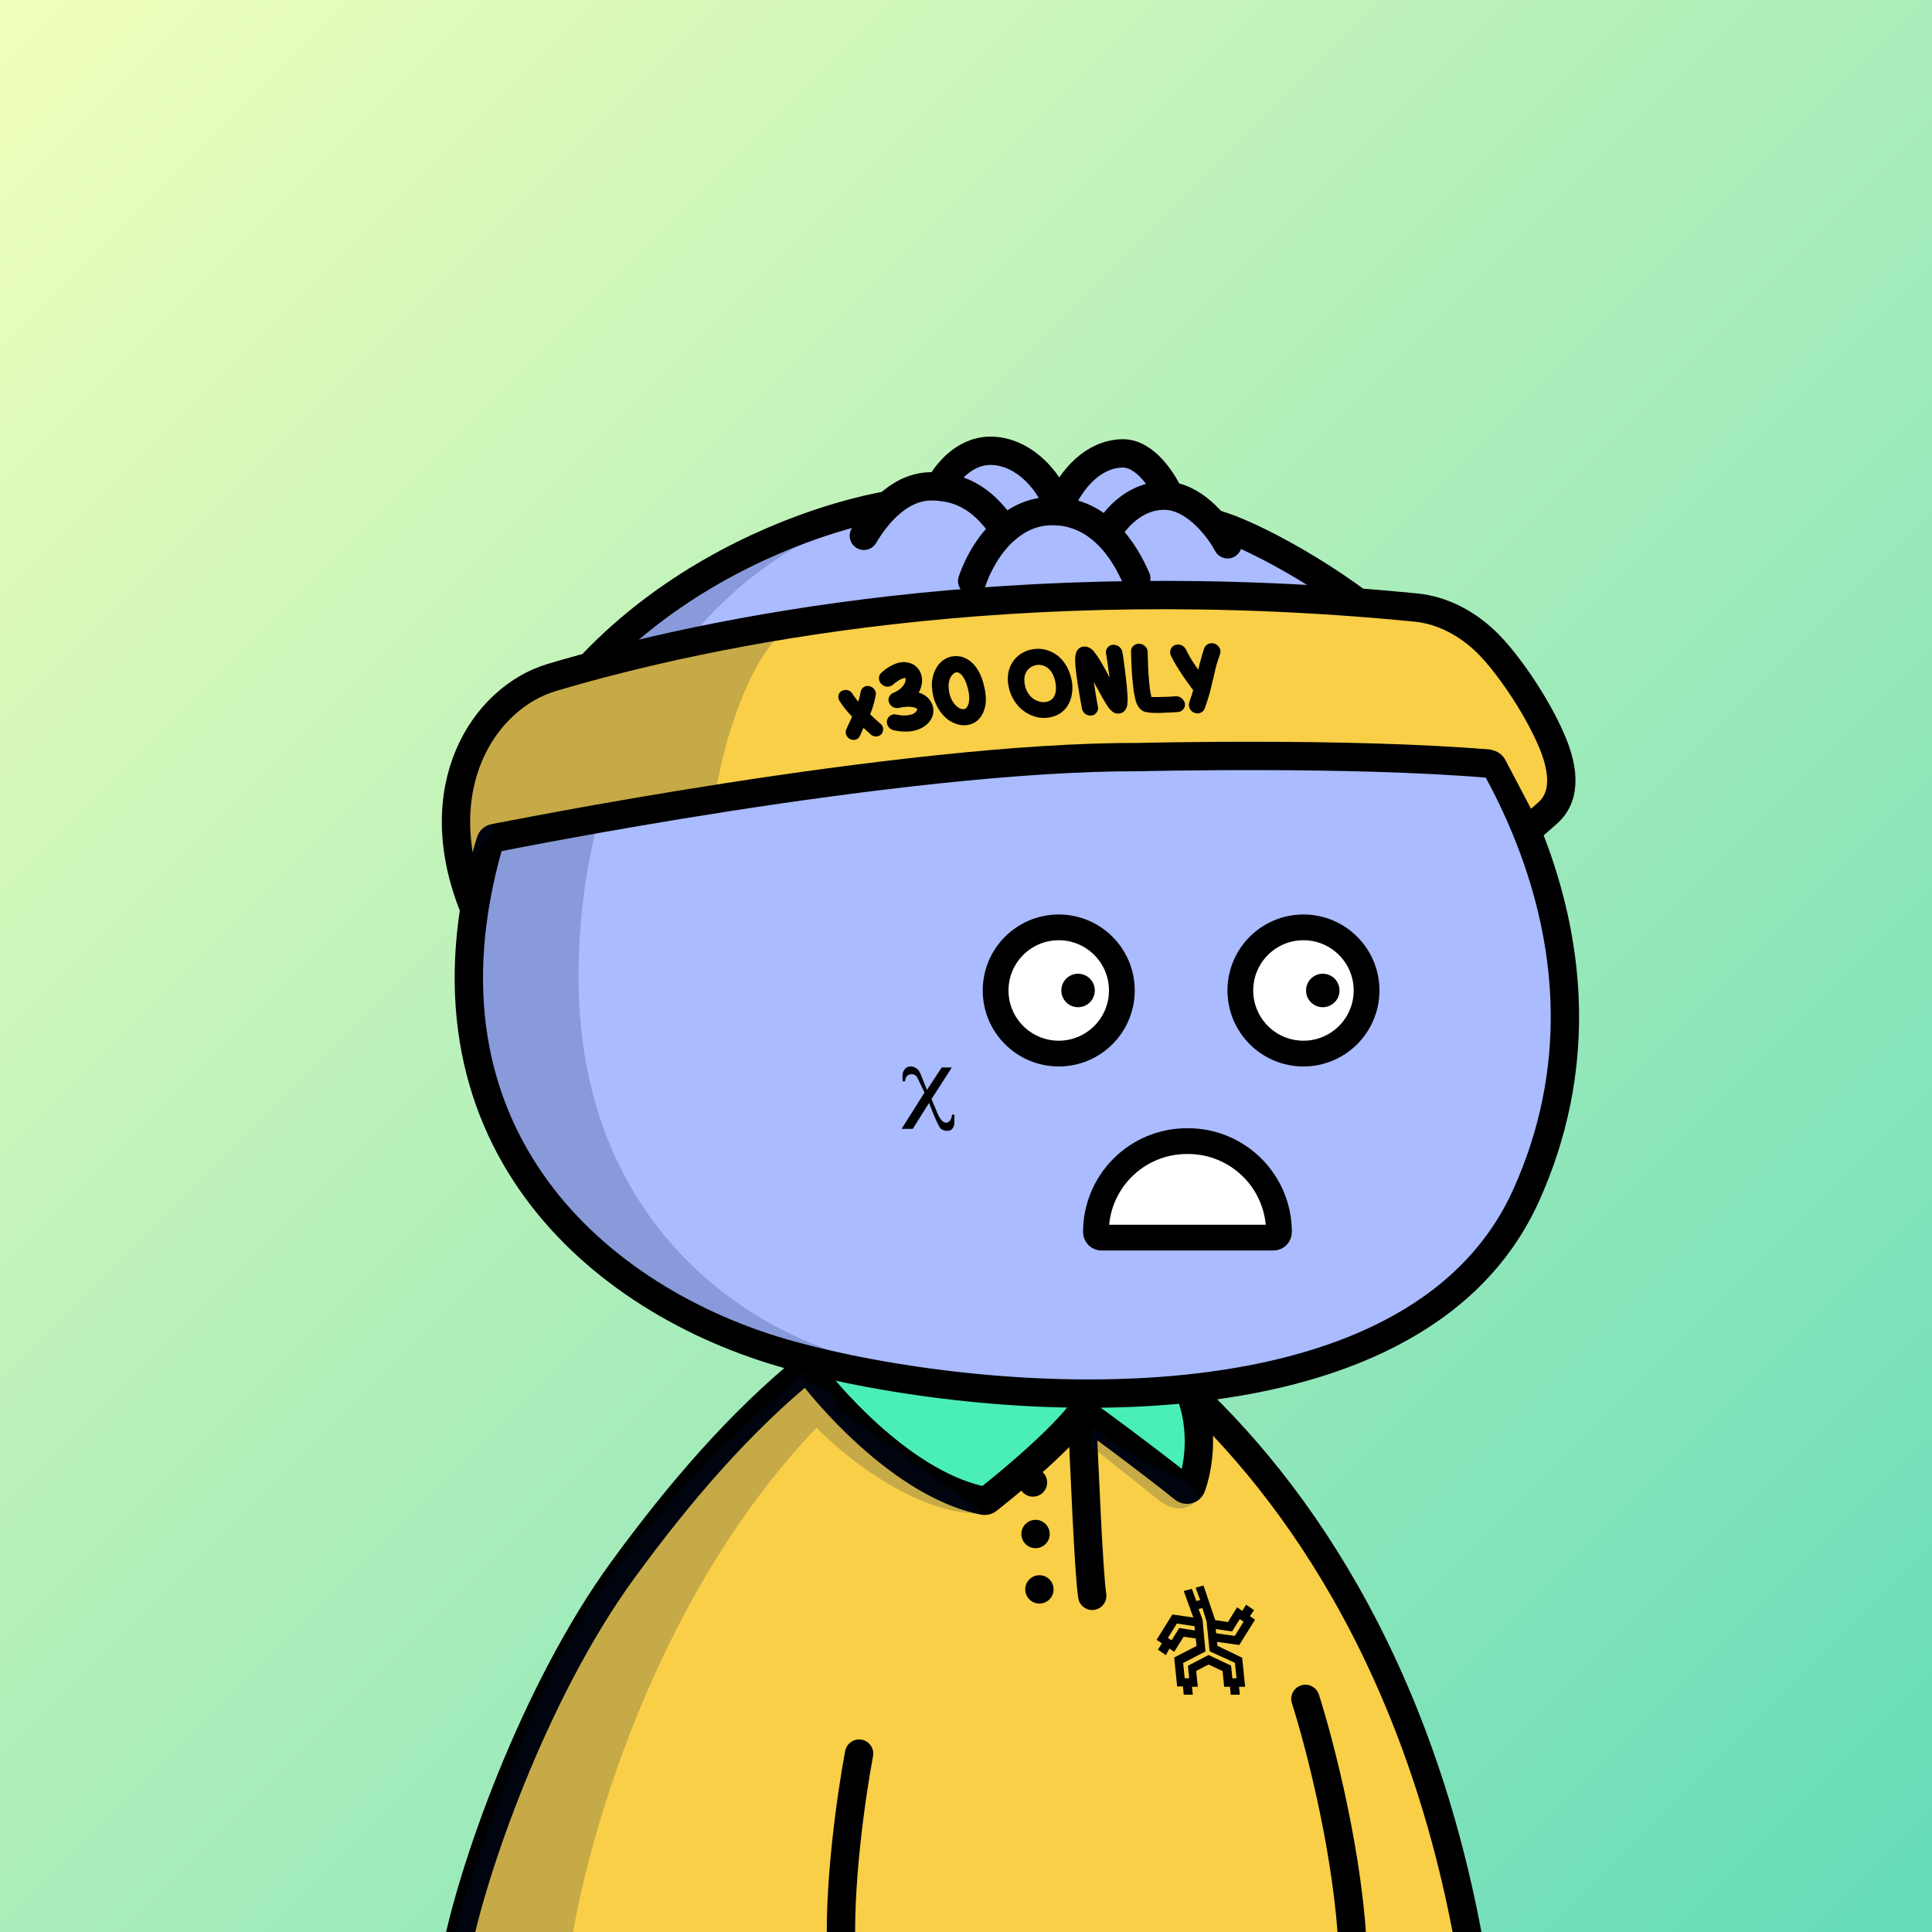 <svg
      xmlns="http://www.w3.org/2000/svg"
      preserveAspectRatio="xMidYMin meet"
      fill="none"
      viewBox="0 0 1500 1500"
    >
      <rect x="0" y="0" width="1500" height="1500" fill="#808080" stroke="none"/>
      <g>
      <path fill="url(#prefix__paint0_linear_53_30460)" d="M0 0h1500v1500H0z"/><defs><linearGradient id="prefix__paint0_linear_53_30460" x1="0" y1="0" x2="1500" y2="1500" gradientUnits="userSpaceOnUse">
<stop stop-color="#F1FFBA"/>
<stop offset="1" stop-color="#65DCBA"/>
</linearGradient></defs>
      <g clip-path="url(#clip0_481_230)">
<path d="M412 1344L351 1510.5H1139.5L1072 1282L994 1158.5L934 1099L920 1158.5L842 1099L761 1168.5L702.5 1137.5L626 1061L505 1185.5L412 1344Z" fill="#F8CF47"/>
<path d="M782 1014.5C704.8 1008.9 645.5 1043.17 625.5 1061L676.5 1117L762 1167.5L834.5 1103L924 1156V1081.5C908.833 1061.5 859.2 1020.1 782 1014.5Z" fill="#4AEEB9"/>
<path d="M353.5 1519.5C365.5 1454.33 414.5 1313.6 483.5 1219C529.307 1156.2 575.854 1103.13 626.504 1061.8M1142.5 1519.5C1103.44 1290.29 1000.08 1146.05 905.02 1064.27C826.037 996.323 710.273 994.302 629.137 1059.66C628.258 1060.37 627.38 1061.08 626.504 1061.8M1013.5 1319C1024.83 1354.33 1048.1 1443.9 1050.5 1519.5M667 1361.5C661.167 1392.33 650.3 1467.1 653.5 1519.5M926 1087C934.762 1114.34 929.833 1141.11 925.003 1154.27C924.105 1156.72 921.076 1157.36 919.054 1155.71C913.678 1151.34 905.408 1144.87 896 1137.66C878.238 1124.04 856.424 1107.73 842.381 1097.69C841.674 1097.19 840.824 1097.04 840.032 1097.2M840 1096.5C840.01 1096.73 840.021 1096.96 840.032 1097.2M840.032 1097.2C841.872 1137.95 845.216 1220.71 848 1239M840.032 1097.2C839.339 1097.34 838.69 1097.72 838.219 1098.32C827.763 1111.55 809.829 1128.31 793.42 1142.5C783.296 1151.26 773.753 1159.03 766.905 1164.4C766.012 1165.1 764.867 1165.39 763.753 1165.17C707.225 1153.99 651.021 1094.56 626.504 1061.8" stroke="black" stroke-width="22" stroke-linecap="round"/>
<circle cx="807" cy="1234" r="11" fill="black"/>
<circle cx="804" cy="1191" r="11" fill="black"/>
<circle cx="802" cy="1151" r="11" fill="black"/>
<path d="M409.87 1339.62C462.691 1207.98 569.086 1113.24 605.384 1082.33L632.5 1058L637.5 1059.48C599.917 1079.63 651 1067.5 648.91 1093.5L659.5 1099.5L764.5 1175C714.1 1177.8 656.5 1131.81 634 1108.47C506.332 1241.92 454.501 1434.51 443.159 1511H353.699C350.414 1508.73 357.049 1471.27 409.87 1339.62Z" fill="#001647" fill-opacity="0.2"/>
<path d="M898.993 1164.13L846 1122L848.5 1108.47L886.5 1134C902.5 1140.17 933.5 1154.7 929.5 1163.5C927.233 1168.49 922.182 1170.5 917.169 1171.06C910.478 1171.81 904.264 1168.32 898.993 1164.13Z" fill="#001647" fill-opacity="0.2"/>
<path fill-rule="evenodd" clip-rule="evenodd" d="M964.41 1287.05L945.22 1277.82L944.91 1274.73L962.15 1277.18L974.38 1257.54L970.4 1254.77L973.67 1250.15L967.51 1245.86L964.51 1250.73L960.48 1247.91L953.34 1259.35L943.47 1257.8L934.39 1231L928.3 1232.71L931.78 1242.2L928.84 1243.04L925.38 1233.58L919.06 1235.25L926.49 1255.84L910.23 1253.46L898 1273.1L902.05 1275.92L899.05 1280.79L905.21 1285.09L907.95 1279.95L911.63 1282.46L918.99 1270.77L928.38 1272.06L928.98 1277.93L911.64 1286.89L913.93 1309.36H918.43L919.08 1315.77H926.09L925.46 1309.62H929.96L928.71 1297.3L938.33 1292.34L949.21 1297.42L950.45 1309.62H954.95L955.58 1315.77H962.59L961.97 1309.62H966.72L964.41 1287.05ZM915.57 1263.96L909.6 1273.54L906.81 1271.63L913.7 1260.53L927.41 1262.57L927.75 1265.88L915.57 1263.96ZM956.57 1266.68L962.59 1257.03L965.53 1259.08L958.69 1270.12L944.23 1268.06L943.89 1264.75L956.57 1266.68ZM956.8 1303.02L955.8 1293.19L938.31 1284.94L922.29 1293.31L923.29 1303.02H919.8L918.59 1291.15L935.91 1282.19L933.67 1257.61L930.6 1249.24L933.49 1248.41L936.76 1258.66L939.15 1282.05L958.81 1291.02L960.04 1303.02H956.8Z" fill="black"/>
</g>
<defs>
<clipPath id="clip0_481_230">
<rect width="1500" height="1500" fill="white"/>
</clipPath>
</defs>
      <g clip-path="url(#clip0_497_1194)">
<path d="M379.667 654.812C432.345 471.574 618.472 401.981 699.114 390.653C740.985 382.718 849.655 375.215 949.364 408.675C980 418.956 1049.88 457.388 1091.92 499.818C1144.47 552.856 1272.97 732.052 1185.05 927.725C1097.12 1123.4 758.414 1092.29 612.749 1051.82C464.472 1010.63 314.48 881.563 379.667 654.812Z" fill="#AABBFF"/>
<path d="M449.293 747.204C454.734 531.068 585.306 432.345 649.911 410C432.292 459.565 365.296 655.455 364 747.204C377.99 984.871 584.496 1053.43 681 1058C601.498 1044.46 443.853 963.339 449.293 747.204Z" fill="#001647" fill-opacity="0.2"/>
<path d="M379.667 654.812C432.345 471.574 618.472 401.981 699.114 390.653C740.985 382.718 849.655 375.215 949.364 408.675C980 418.956 1049.88 457.388 1091.92 499.818C1144.47 552.856 1272.97 732.052 1185.05 927.725C1097.12 1123.4 758.414 1092.29 612.749 1051.82C464.472 1010.63 314.48 881.563 379.667 654.812Z" stroke="black" stroke-width="22" stroke-linecap="round"/>
</g>
<defs>
    <clipPath id="prefix__clip0_299_662"><path fill="#fff" d="M0 0h1500v1500H0z"/></clipPath>
</defs>
      <g clip-path="url(#clip0_624_3388)">
<path d="M822 818C849.062 818 871 796.062 871 769C871 741.938 849.062 720 822 720C794.938 720 773 741.938 773 769C773 796.062 794.938 818 822 818Z" fill="white" stroke="black" stroke-width="20" stroke-miterlimit="10"/>
<path d="M1012 818C1039.06 818 1061 796.062 1061 769C1061 741.938 1039.06 720 1012 720C984.938 720 963 741.938 963 769C963 796.062 984.938 818 1012 818Z" fill="white" stroke="black" stroke-width="20" stroke-miterlimit="10"/>
<path d="M837 782C844.18 782 850 776.18 850 769C850 761.82 844.18 756 837 756C829.82 756 824 761.82 824 769C824 776.18 829.82 782 837 782Z" fill="black"/>
<path d="M1027 782C1034.18 782 1040 776.18 1040 769C1040 761.82 1034.18 756 1027 756C1019.82 756 1014 761.82 1014 769C1014 776.18 1019.82 782 1027 782Z" fill="black"/>
<path d="M988.653 960.897H855.227C854.074 960.897 852.968 960.439 852.153 959.624C851.338 958.809 850.88 957.703 850.88 956.551C850.88 937.828 858.317 919.872 871.556 906.633C884.795 893.394 902.751 885.957 921.474 885.957H922.406C941.129 885.957 959.085 893.394 972.324 906.633C985.562 919.872 993 937.828 993 956.551C993 957.703 992.542 958.809 991.727 959.624C990.912 960.439 989.806 960.897 988.653 960.897Z" fill="white" stroke="black" stroke-width="20" stroke-miterlimit="10"/>
</g>
<defs>
<clipPath id="clip0_624_3388">
<rect width="1500" height="1500" fill="white"/>
</clipPath>
</defs>
      <g clip-path="url(#clip0_911_278)">
<path d="M741 865.42V871.56C741.01 872.669 740.781 873.767 740.33 874.78C739.07 877.64 736.99 877.78 736.99 877.78C735.893 878.033 734.754 878.046 733.651 877.818C732.548 877.59 731.507 877.127 730.6 876.46C727.96 874.35 721.36 856.25 721.36 856.25L708.65 876.46H700L717.8 848.25L712.21 836.66C711.84 835.888 711.265 835.233 710.547 834.767C709.828 834.301 708.996 834.043 708.14 834.02H708C707.225 833.94 706.442 834.054 705.721 834.351C705.001 834.647 704.365 835.118 703.87 835.72C702.98 836.61 702.66 839.5 702.66 839.5L700.88 839.63C700.634 837.881 700.59 836.109 700.75 834.35C700.862 833.001 701.324 831.705 702.09 830.59C702.61 829.783 703.325 829.12 704.169 828.664C705.014 828.208 705.96 827.972 706.92 827.98C708.535 827.979 710.11 828.479 711.43 829.41C712.762 830.35 713.801 831.646 714.43 833.15L719.69 846.2L731.13 828.8H739L723.2 853.31L727.14 862.63C727.14 862.63 730.14 871.63 734.45 871.63C738.76 871.63 739.16 865.41 739.16 865.41L741 865.42Z" fill="black"/>
</g>
<defs>
<clipPath id="clip0_911_278">
<rect width="1500" height="1500" fill="white"/>
</clipPath>
</defs>
      <style type="text/css">
	.st0{fill:#AABBFF;}
	.st1{fill:none;stroke:#000000;stroke-width:22;stroke-linecap:round;}
	.st2{fill:#F8CF47;}
	.st3{fill:#001647;fill-opacity:0.2;}
	.st4{fill:none;stroke:#000000;stroke-width:22;}
</style>
<path class="st0" d="M711.9,381.5L669.1,415l85.8,42c31.2-0.5,101.1-2.4,131.5-5.8c30.4-3.5,60.3-20.5,71.4-28.6l-45-35.2
	l-22.1-27.1l-38.7-7.3l-35.4,36l-5.6-18.9l-31.9-12.7l-31.1,5.3L711.9,381.5z"/>
<path class="st1" d="M754.8,451.1c3.6-10.8,11.8-27.5,25.3-39.6 M882.2,449.1c-4.1-9.4-11.2-23.4-22.8-34.6 M670.7,416
	c7.5-12.6,25.3-37.9,51.7-38.4c2.4,0,4.7,0,6.9,0.2 M780.1,411.6c9.4-8.4,21.2-14.5,35.7-14.8c2.4,0,4.7,0.1,6.9,0.3 M780.1,411.6
	c-8.2-10.7-21.7-31.3-50.8-33.7 M953.1,422.6c-6.3-11.9-23.5-34.8-45-37.5 M859.4,414.5c4.8-9.7,20.2-29.3,43.9-29.7
	c1.6,0,3.2,0.1,4.8,0.3 M859.4,414.5c-9.2-8.9-21.2-16-36.8-17.5 M729.3,377.9c4.8-9.2,18.3-27.6,39.2-27.9
	c26.9-0.4,49,25.8,54.1,47.1 M908.1,385.1c-4.8-10.8-18.7-33.3-36.5-33.1c-22.2,0.4-39.3,18.7-49,41"/>
<path class="st2" d="M370.4,649.9c-3.5,11-6.3,22.8-8.2,31c-0.2,0.9-0.7,1.7-1.3,2.3c-0.7,0.6-1.5,1-2.4,1.1
	c-0.9,0.1-1.8-0.1-2.6-0.5c-0.8-0.4-1.4-1.1-1.8-1.9c-1.2-2.4-2.2-5-3-7.6c-3-9.8,2.8-22.3,0.4-27.3c-2.4-5.1-0.8-14.6,1.1-22.2
	c1.5-6,2.6-12.2,3.3-18.3c0.2-2-0.5-14.4,0.9-18c1.1-3,6.9-15.4,8.9-19.6c0.4-0.9,1.1-1.6,1.9-2l30.1-19.9c0.2-0.1,3.5-12,3.7-12.1
	l84.5-18.8c0.1-0.1,0.3-0.1,0.4-0.1l97.6-23.3c0.2,0,0.4-0.1,0.5-0.1l95.5-10.7l127.1-17.4c0.2,0,0.3,0,0.5,0l163.3-2.5l0.5,0l0.1,0
	c4.3,0.4,54.5,4.6,67.9,4.9c14,0.3,47,2.7,62.9,4.9c15.8,2.3,23.6,7.6,29.2,11.7c5.6,4,25.9,9.2,32.6,16.8
	c6.7,7.6,23.8,40.3,22.8,41.1c-4.3,3.3,19.8,35.2,22.2,41.4c0.2,0.6,0.3,1.2,0.3,1.8l4,29.9c0,1.1-0.5,2-1.2,2.8l-14.4,15.2
	c-0.5,0.5-1.1,0.9-1.8,1.2c-0.7,0.2-1.4,0.3-2.2,0.1c-0.7-0.1-1.4-0.4-2-0.9c-0.6-0.5-1-1.1-1.3-1.7l-21.6-41.1
	c-2.4-4.6-7-7.6-12.2-8l-18.7-1.4l-114.8,2.4L812,589.5l-0.4,0l-281,34.1l-0.2,0l-116.9,20.5c-0.8,0.1-1.6,0.1-2.3-0.2l-14.1-5.4
	c-0.7-0.3-1.6-0.4-2.3-0.2l-5.8,0.2l-7.4,1.4C376.3,640.9,372,644.7,370.4,649.9z"/>
<path class="st3" d="M604.4,493.6c-29.7,32-45.2,96.8-49.3,125.1c-51.4,7.1-156.6,21.9-166.4,23.8c-9.8,2-21.7,25.5-26.4,37
	l-12.6-31.8l6.8-50.1c3-6.9,3.2-26.6,27.7-50c24.5-23.4,95.5-37,127.9-40.8L604.4,493.6z"/>
<g>
	<path fill="black" d="M683.6,562l-4.7-4.3c-1.1-1-2.2-2.1-3.3-3.1c0.8-2,1.5-4,2.2-6.1c0.9-2.9,1.6-5.9,2.1-8.8c0.2-0.8,0.2-1.6,0-2.3
		c-0.2-0.8-0.5-1.5-1-2.1c-0.9-1.3-2.2-2.1-3.7-2.5c-0.7-0.2-1.5-0.3-2.3-0.2c-0.8,0.1-1.5,0.4-2.2,0.8c-0.7,0.4-1.2,0.9-1.6,1.6
		c-0.4,0.6-0.7,1.3-0.9,2.1c-0.3,2.1-0.8,4.1-1.4,6.1c-0.1,0.5-0.3,1-0.5,1.5c-0.3-0.4-0.7-0.8-1-1.2c-1.2-1.5-2.3-3.1-3.4-4.8
		c-0.8-1.4-2.1-2.4-3.6-2.8c-1.5-0.4-3.1-0.3-4.5,0.4c-0.7,0.3-1.3,0.8-1.8,1.4c-0.5,0.6-0.8,1.3-1,2.1c-0.2,0.8-0.2,1.5,0,2.3
		c0.1,0.8,0.4,1.5,0.8,2.1c1.6,2.5,3.3,4.9,5.2,7.1c1.5,1.8,3,3.6,4.6,5.2c0,0.1,0,0.1-0.1,0.2l-0.2,0.4c-0.3,0.6-0.6,1.2-0.9,1.9
		c-0.3,0.6-0.5,1.2-0.8,1.7c-0.3,0.6-0.6,1.3-0.9,1.9c-0.4,0.8-0.7,1.5-1,2.3c-0.2,0.5-0.4,1-0.7,1.6c-0.3,0.7-0.4,1.5-0.4,2.2
		c0,0.8,0.2,1.5,0.5,2.1c0.6,1.4,1.7,2.5,3.1,3.1c0.8,0.4,1.7,0.6,2.5,0.6c0.3,0,0.6,0,0.8-0.1c1-0.1,1.9-0.5,2.6-1.1
		c0.8-0.6,1.3-1.4,1.7-2.3c0.5-1.3,1-2.4,1.5-3.5c0.3-0.5,0.5-1.1,0.7-1.6c0.1-0.3,0.2-0.5,0.4-0.8c0.4,0.4,0.9,0.8,1.3,1.2l3.8,3.4
		l0.4,0.4c0.7,0.7,1.5,1.2,2.4,1.4c0.9,0.3,1.8,0.3,2.7,0.2c1.2-0.2,2.3-0.7,3.2-1.6l0.1-0.1c0.5-0.6,0.9-1.2,1.1-1.9
		c0.2-0.7,0.3-1.4,0.3-2.2c-0.1-1.5-0.8-3-2-4L683.6,562z"/>
	<path fill="black" d="M718.2,540c-1.5-1-3.2-1.8-4.9-2.3c0.7-1.2,1.3-2.6,1.7-3.9c0.6-2,1-4,0.9-6.1c-0.1-2.6-0.9-5.2-2.2-7.4
		c-1.4-2.2-3.4-3.9-5.8-5c-1.5-0.6-3.1-1-4.8-1.2c-2.4-0.2-4.7,0.1-7,0.9c-4.4,1.6-8.3,4-11.7,7.2c-0.6,0.5-1.2,1.2-1.5,1.9
		c-0.3,0.8-0.5,1.6-0.5,2.4c0,0.9,0.2,1.7,0.5,2.5c0.3,0.8,0.8,1.4,1.4,2c0.6,0.6,1.2,1.1,2,1.5c0.8,0.4,1.6,0.6,2.4,0.6
		c0.8,0.1,1.7,0,2.5-0.3c0.8-0.3,1.5-0.7,2.2-1.3c1.4-1.3,3-2.4,4.6-3.4c1-0.6,2-1,3-1.4c0.5-0.2,1-0.3,1.6-0.3c0.1,0,0.2,0,0.4,0
		c0,0,0,0,0,0.1c0.1,0.2,0.1,0.4,0.1,0.8c0,0.9-0.1,1.7-0.4,2.5c-0.4,1-1,2-1.7,2.9c-0.9,1.1-1.9,2-3,2.8c-1.4,1-2.8,1.8-4.4,2.4
		c-0.7,0.3-1.4,0.7-2,1.3c-0.6,0.6-1,1.2-1.3,1.9c-0.3,0.7-0.5,1.5-0.5,2.3c0,0.8,0.2,1.5,0.5,2.2c0.6,1.5,1.7,2.7,3.1,3.4
		c1.4,0.7,3,1,4.6,0.6c2.2-0.5,4.5-0.8,6.8-0.9c1.4,0,2.7,0.1,4,0.3c2.2,0.5,2.9,1.1,3.1,1.4l0.1,0.1c0.1,0.1,0.1,0.1,0.1,0.2
		c0,0.1,0,0.2,0,0.3c-0.1,0.3-0.3,0.7-0.4,0.9c-1,1.5-2.6,2.5-4.4,2.9l-0.1,0c-1.6,0.5-3.4,0.7-5.1,0.7c-2.1,0-4.1-0.3-6.1-0.7
		c-0.8-0.2-1.7-0.3-2.5-0.1c-0.8,0.1-1.6,0.4-2.3,0.9c-0.7,0.4-1.3,1-1.7,1.7c-0.4,0.7-0.7,1.5-0.9,2.3c-0.1,0.8-0.1,1.6,0.1,2.4
		c0.2,0.8,0.6,1.5,1,2.2c1,1.4,2.4,2.3,4,2.7c2.9,0.7,5.9,1.1,8.8,1.1c0.2,0,0.4,0,0.7,0c1.3,0,2.5-0.1,3.8-0.2l0,0
		c0.8-0.1,1.5-0.2,2.2-0.4c0.7-0.2,1.4-0.3,2.1-0.5c2.3-0.7,4.5-1.7,6.4-3c1.9-1.3,3.5-2.9,4.7-4.7c1.6-2.3,2.4-5.1,2.3-7.9
		c-0.1-2.8-1.1-5.5-2.8-7.7C721,542.2,719.7,541,718.2,540z"/>
	<path fill="black" d="M764.1,532.9c-1.7-7.6-4.6-13.5-8.7-17.7c-2-2.1-4.4-3.6-7.1-4.7c-2.5-1-5.2-1.3-7.9-1c-2.4,0.2-4.8,1-6.9,2.3
		c-2.2,1.3-4,3-5.5,5.1c-1,1.5-1.9,3.1-2.6,4.8c-0.7,1.8-1.2,3.6-1.5,5.5c-0.4,2.1-0.5,4.2-0.3,6.4c0.1,2.2,0.4,4.4,0.9,6.6
		c0.8,3.4,2.1,6.6,3.8,9.6c1.6,2.9,3.7,5.4,6.1,7.6c2.2,2,4.8,3.5,7.6,4.5c2.1,0.8,4.3,1.2,6.5,1.2c0.6,0,1.2,0,1.8-0.1l0,0
		c2.2-0.2,4.3-0.9,6.3-2c1.9-1.1,3.6-2.6,4.9-4.5c0.8-1.1,1.4-2.3,2-3.6c0.7-1.6,1.2-3.3,1.5-5.1c0.4-2.2,0.5-4.4,0.4-6.6
		C765.2,538.4,764.8,535.6,764.1,532.9z M752.3,544.8c-0.1,0.9-0.3,1.8-0.7,2.6c-0.2,0.5-0.5,1-0.8,1.6c-0.3,0.4-0.7,0.8-1.1,1.1
		c-0.4,0.3-1,0.4-1.4,0.5c-0.9,0.1-1.8-0.1-2.6-0.4c-1.1-0.4-2.1-1.1-3-1.9c-1.3-1.2-2.5-2.7-3.4-4.3c-1-1.8-1.8-3.8-2.2-5.9
		c-0.6-2.5-0.8-5.1-0.5-7.7c0.3-2.1,1-4.1,2.2-5.8c0.6-0.7,1.2-1.4,2-1.9c0.5-0.3,1-0.6,1.6-0.7l0.2,0c1.1-0.1,2.4,0.5,3.7,1.7
		c1,1.1,1.9,2.4,2.6,3.8c2.1,4.2,3.2,8.7,3.6,13.4C752.5,542,752.5,543.4,752.3,544.8z"/>
	<path fill="black" d="M828.3,517.6c-1.7-3.1-3.9-5.9-6.7-8.2c-2.5-2-5.2-3.5-8.3-4.5c-3-1-6.2-1.4-9.3-1.1c-3.3,0.2-6.5,1.1-9.5,2.7
		c-2.9,1.5-5.4,3.6-7.4,6.2c-2.1,2.7-3.5,6-4.2,9.4c-0.7,3.9-0.6,7.7,0.3,11.5c0.8,3.8,2.3,7.3,4.3,10.5c1.9,3,4.2,5.6,7,7.7
		c2.6,2,5.6,3.5,8.8,4.5c2.4,0.8,5,1.1,7.5,1.1c0.6,0,1.2,0,1.8-0.1c3-0.2,5.8-1,8.5-2.3c2.6-1.3,4.9-3.2,6.7-5.5
		c0.8-1.1,1.5-2.2,2.1-3.4c0.8-1.5,1.4-3.1,1.8-4.7c0.5-2,0.8-4,0.9-6c0.1-2.5-0.1-5-0.6-7.4C831.3,524.5,830.1,520.9,828.3,517.6z
		 M817.6,541.9c-0.8,1-1.8,1.8-3,2.3c-1.2,0.6-2.4,0.9-3.7,0.9c-1.6,0.1-3.1-0.1-4.6-0.6c-1.6-0.5-3.1-1.3-4.5-2.3
		c-1.5-1.2-2.7-2.6-3.7-4.2c-1.2-1.9-1.9-3.9-2.4-6.2c-0.5-2.1-0.5-4.3-0.2-6.4c0.3-1.8,1-3.5,2.1-4.9c1-1.2,2.2-2.2,3.6-3
		c1.4-0.7,2.9-1.2,4.5-1.3c1.4-0.1,2.8,0.1,4.1,0.5c1.4,0.4,2.8,1.2,3.9,2.1c1.4,1.2,2.5,2.6,3.4,4.2c1.1,2.1,1.9,4.3,2.3,6.7
		C820.4,535,819.8,539.1,817.6,541.9z"/>
	<path fill="black" d="M874.1,525.8c-0.1-1.1-0.3-2.2-0.4-3.3c-0.2-1.3-0.3-2.6-0.5-3.9c-0.3-2.4-0.6-4.6-0.8-6.2c-0.3-2.2-0.6-4.2-1-6.1
		c-0.3-1.7-1.2-3.2-2.5-4.2c-1.4-1.1-3.1-1.6-4.7-1.5c-0.8,0-1.7,0.3-2.4,0.6c-0.8,0.4-1.4,0.9-1.9,1.6c-0.5,0.6-0.9,1.4-1.1,2.2
		c-0.2,0.8-0.2,1.7-0.1,2.5c0,0.1,0.1,0.6,0.3,1.5c0.2,1,0.4,2.3,0.6,3.8c0.2,1.6,0.5,3.4,0.8,5.4l0,0.2c0.3,2,0.6,4.2,0.9,6.4
		c0,0.4,0.1,0.7,0.1,1.1c-0.6-1-1.1-2.1-1.7-3.2c-0.8-1.4-1.5-2.8-2.3-4.2c-1.4-2.5-2.7-4.8-4-6.9c-0.8-1.2-1.4-2.2-2.1-3.1
		l-1.7-2.3c-0.2-0.3-0.6-0.7-1-1.2c-0.5-0.6-1.2-1.1-1.8-1.5c-0.8-0.5-1.6-0.9-2.5-1.2c-1-0.3-2.1-0.4-3.2-0.3
		c-0.8,0.1-1.6,0.4-2.4,0.8c-1.2,0.6-2.2,1.7-2.8,2.9c-0.4,1-0.7,2-0.9,3.1c-0.3,2-0.3,4-0.2,5.9c0.1,1.9,0.3,4.1,0.6,6.4
		c0.3,2.4,0.6,5.2,1.1,8.2c0.3,2.1,0.6,4.2,1,6.2l0.2,1.4c0.4,2.5,0.8,4.6,1.1,6.6l0.1,0.4c0.3,1.8,0.6,3.2,0.8,4.4
		c0.2,0.9,0.3,1.4,0.3,1.6l0,0l0,0.2c0.3,1.6,1.2,3,2.4,4c1.2,1,2.8,1.5,4.3,1.5l0.3,0l0.2,0c0.8-0.1,1.6-0.3,2.3-0.7
		c0.7-0.4,1.4-0.9,1.8-1.6c0.5-0.7,0.9-1.4,1.1-2.3c0.2-0.8,0.2-1.7,0-2.5c-0.4-1.9-0.7-3.7-1-5.3c-0.3-1.6-0.6-3.4-0.9-5.5
		c-0.3-2.1-0.7-4.3-1-6.5c-0.1-0.6-0.2-1.2-0.3-1.7l1,1.8c0.7,1.2,1.3,2.5,2,3.6c0.6,1.2,1.3,2.3,1.9,3.5c1.1,2.1,2.3,4.2,3.5,6.2
		c1,1.7,2.1,3.4,3.3,5.1c0.8,0.9,1.6,1.8,2.5,2.6c1.2,1,2.7,1.7,4.3,1.7c1,0.1,2-0.1,2.9-0.4c0.9-0.3,1.8-0.9,2.5-1.6
		c1.1-1.3,1.8-2.8,2.1-4.5c0.3-2.5,0.4-4.9,0.2-7.4C875.2,536.5,874.8,531.7,874.1,525.8z"/>
	<path fill="black" d="M917.4,542.1c-0.7-0.5-1.4-1-2.2-1.2c-0.8-0.3-1.7-0.3-2.5-0.3c-1.5,0.1-3.2,0.2-5,0.3c-1.5,0.1-3.5,0.2-5.5,0.2
		c-1.8,0.1-3.6,0.1-5.3,0.1c-1,0-2,0-3-0.1c-0.1-0.3-0.2-0.7-0.2-1.1c-0.2-1-0.5-2.3-0.7-3.8c-0.3-1.7-0.5-3.6-0.7-5.7
		c-0.2-2.1-0.4-4.5-0.6-7.1c-0.1-2.1-0.3-4.2-0.3-6.4c-0.1-1.4-0.1-2.6-0.1-3.8l-0.1-1.7c0-0.8,0-1.6-0.1-2.3c0-0.6,0-1.1,0-1.5
		c0-0.9,0-1.4,0-1.4c0-0.8-0.2-1.7-0.5-2.4c-0.3-0.8-0.8-1.5-1.4-2c-1.2-1.3-2.8-2-4.5-2.1c-0.8-0.1-1.7,0-2.5,0.3
		c-0.8,0.3-1.5,0.7-2.1,1.2c-0.6,0.5-1.2,1.2-1.5,2c-0.3,0.8-0.5,1.6-0.4,2.5c0,0.1,0,0.6,0,1.8c0,1.2,0.1,2.7,0.1,4.6
		c0.1,1.9,0.2,4,0.3,6.4c0.1,2.5,0.3,5,0.5,7.4c0.3,3,0.5,5.8,0.8,8.2c0.2,2.2,0.6,4.4,1.1,6.5c0.3,1.3,0.5,2.4,0.8,3.4
		c0.3,0.9,0.6,1.9,1,2.7c0.5,1.1,1.1,2.1,1.9,3c0.7,0.9,1.6,1.6,2.6,2.2c0.7,0.4,1.5,0.7,2.3,0.8l1,0.2c0.4,0.1,0.9,0.1,1.5,0.2
		l0.6,0.1c0.9,0.1,2,0.1,3.4,0.2c0.8,0,1.6,0,2.6,0c0.8,0,1.6,0,2.5,0l1.7-0.1c0.6,0,1.3-0.1,2-0.1c1.3,0,2.5-0.1,3.7-0.1l6.1-0.4
		c0.8-0.1,1.6-0.3,2.3-0.7s1.3-0.9,1.8-1.5c0.5-0.6,0.9-1.4,1.1-2.2c0.2-0.8,0.2-1.7,0.1-2.4C919.5,544.6,918.7,543.1,917.4,542.1z"
		/>
	<path fill="black" d="M947.6,505.4c-0.1-0.8-0.3-1.6-0.7-2.3c-0.8-1.5-2.1-2.7-3.7-3.3c-1.6-0.6-3.4-0.6-5,0.1c-0.8,0.3-1.5,0.8-2,1.4
		c-0.6,0.6-1,1.3-1.3,2.1c-1.3,4-2.4,7.7-3.2,10.9c-0.5,1.9-0.9,3.7-1.4,5.7c-1.4-2.1-2.9-4.2-4.3-6.4c-1.9-2.9-3.6-6-5.1-9.1
		c-0.7-1.6-2-2.8-3.5-3.5c-1.5-0.7-3.3-0.8-4.9-0.3c-0.8,0.3-1.5,0.7-2.2,1.3c-0.6,0.6-1.1,1.3-1.4,2.1c-0.3,0.8-0.4,1.6-0.4,2.5
		c0,0.8,0.3,1.7,0.6,2.4c1.1,2.4,2.4,4.8,4,7.4c1.3,2.2,2.9,4.8,4.7,7.5c1.6,2.3,3.2,4.6,4.8,6.8c1.3,1.9,2.6,3.6,3.8,5.1
		c-0.4,1.3-0.8,2.6-1.2,4c-0.5,1.7-1.2,3.4-1.8,5.3c-0.3,0.8-0.4,1.6-0.4,2.5c0.1,0.8,0.3,1.6,0.6,2.3c0.7,1.6,2,2.8,3.5,3.4
		c0.8,0.4,1.7,0.6,2.5,0.6c0,0,0.1,0,0.2,0c1.2,0,2.3-0.4,3.3-1c1-0.7,1.8-1.7,2.2-2.8c0.9-2.3,1.6-4.5,2.2-6.4
		c0.6-1.9,1.2-3.8,1.7-5.7c0.5-1.9,1-3.6,1.3-5.2c0.3-1.5,0.7-3,1.2-5c0.3-1.3,0.6-2.5,0.9-3.8l0.1-0.5c0.3-1.5,0.7-3,1.1-4.6
		c0.4-1.7,0.9-3.4,1.4-5l0.2-0.6c0.5-1.6,1.1-3.3,1.7-5.1C947.5,507.1,947.6,506.3,947.6,505.4z"/>
</g>
<path class="st4" d="M1185.7,645.2l15.8-13.9c16.2-14.2,11.4-37.7,2.7-57.4c-12-27.6-33.9-59.1-49-74.2
	c-15.1-15.1-34.6-25.9-55.9-28c-311.8-30.6-547.8,17.7-670.9,54.3c-52.9,15.8-98.2,85.6-60.4,178.9"/>
<path class="st4" d="M385,650.5c0,0,313-63.3,499.3-62.7c0,0,164.2-4.1,272.7,5.2"/>

      
    </g>
    </svg>